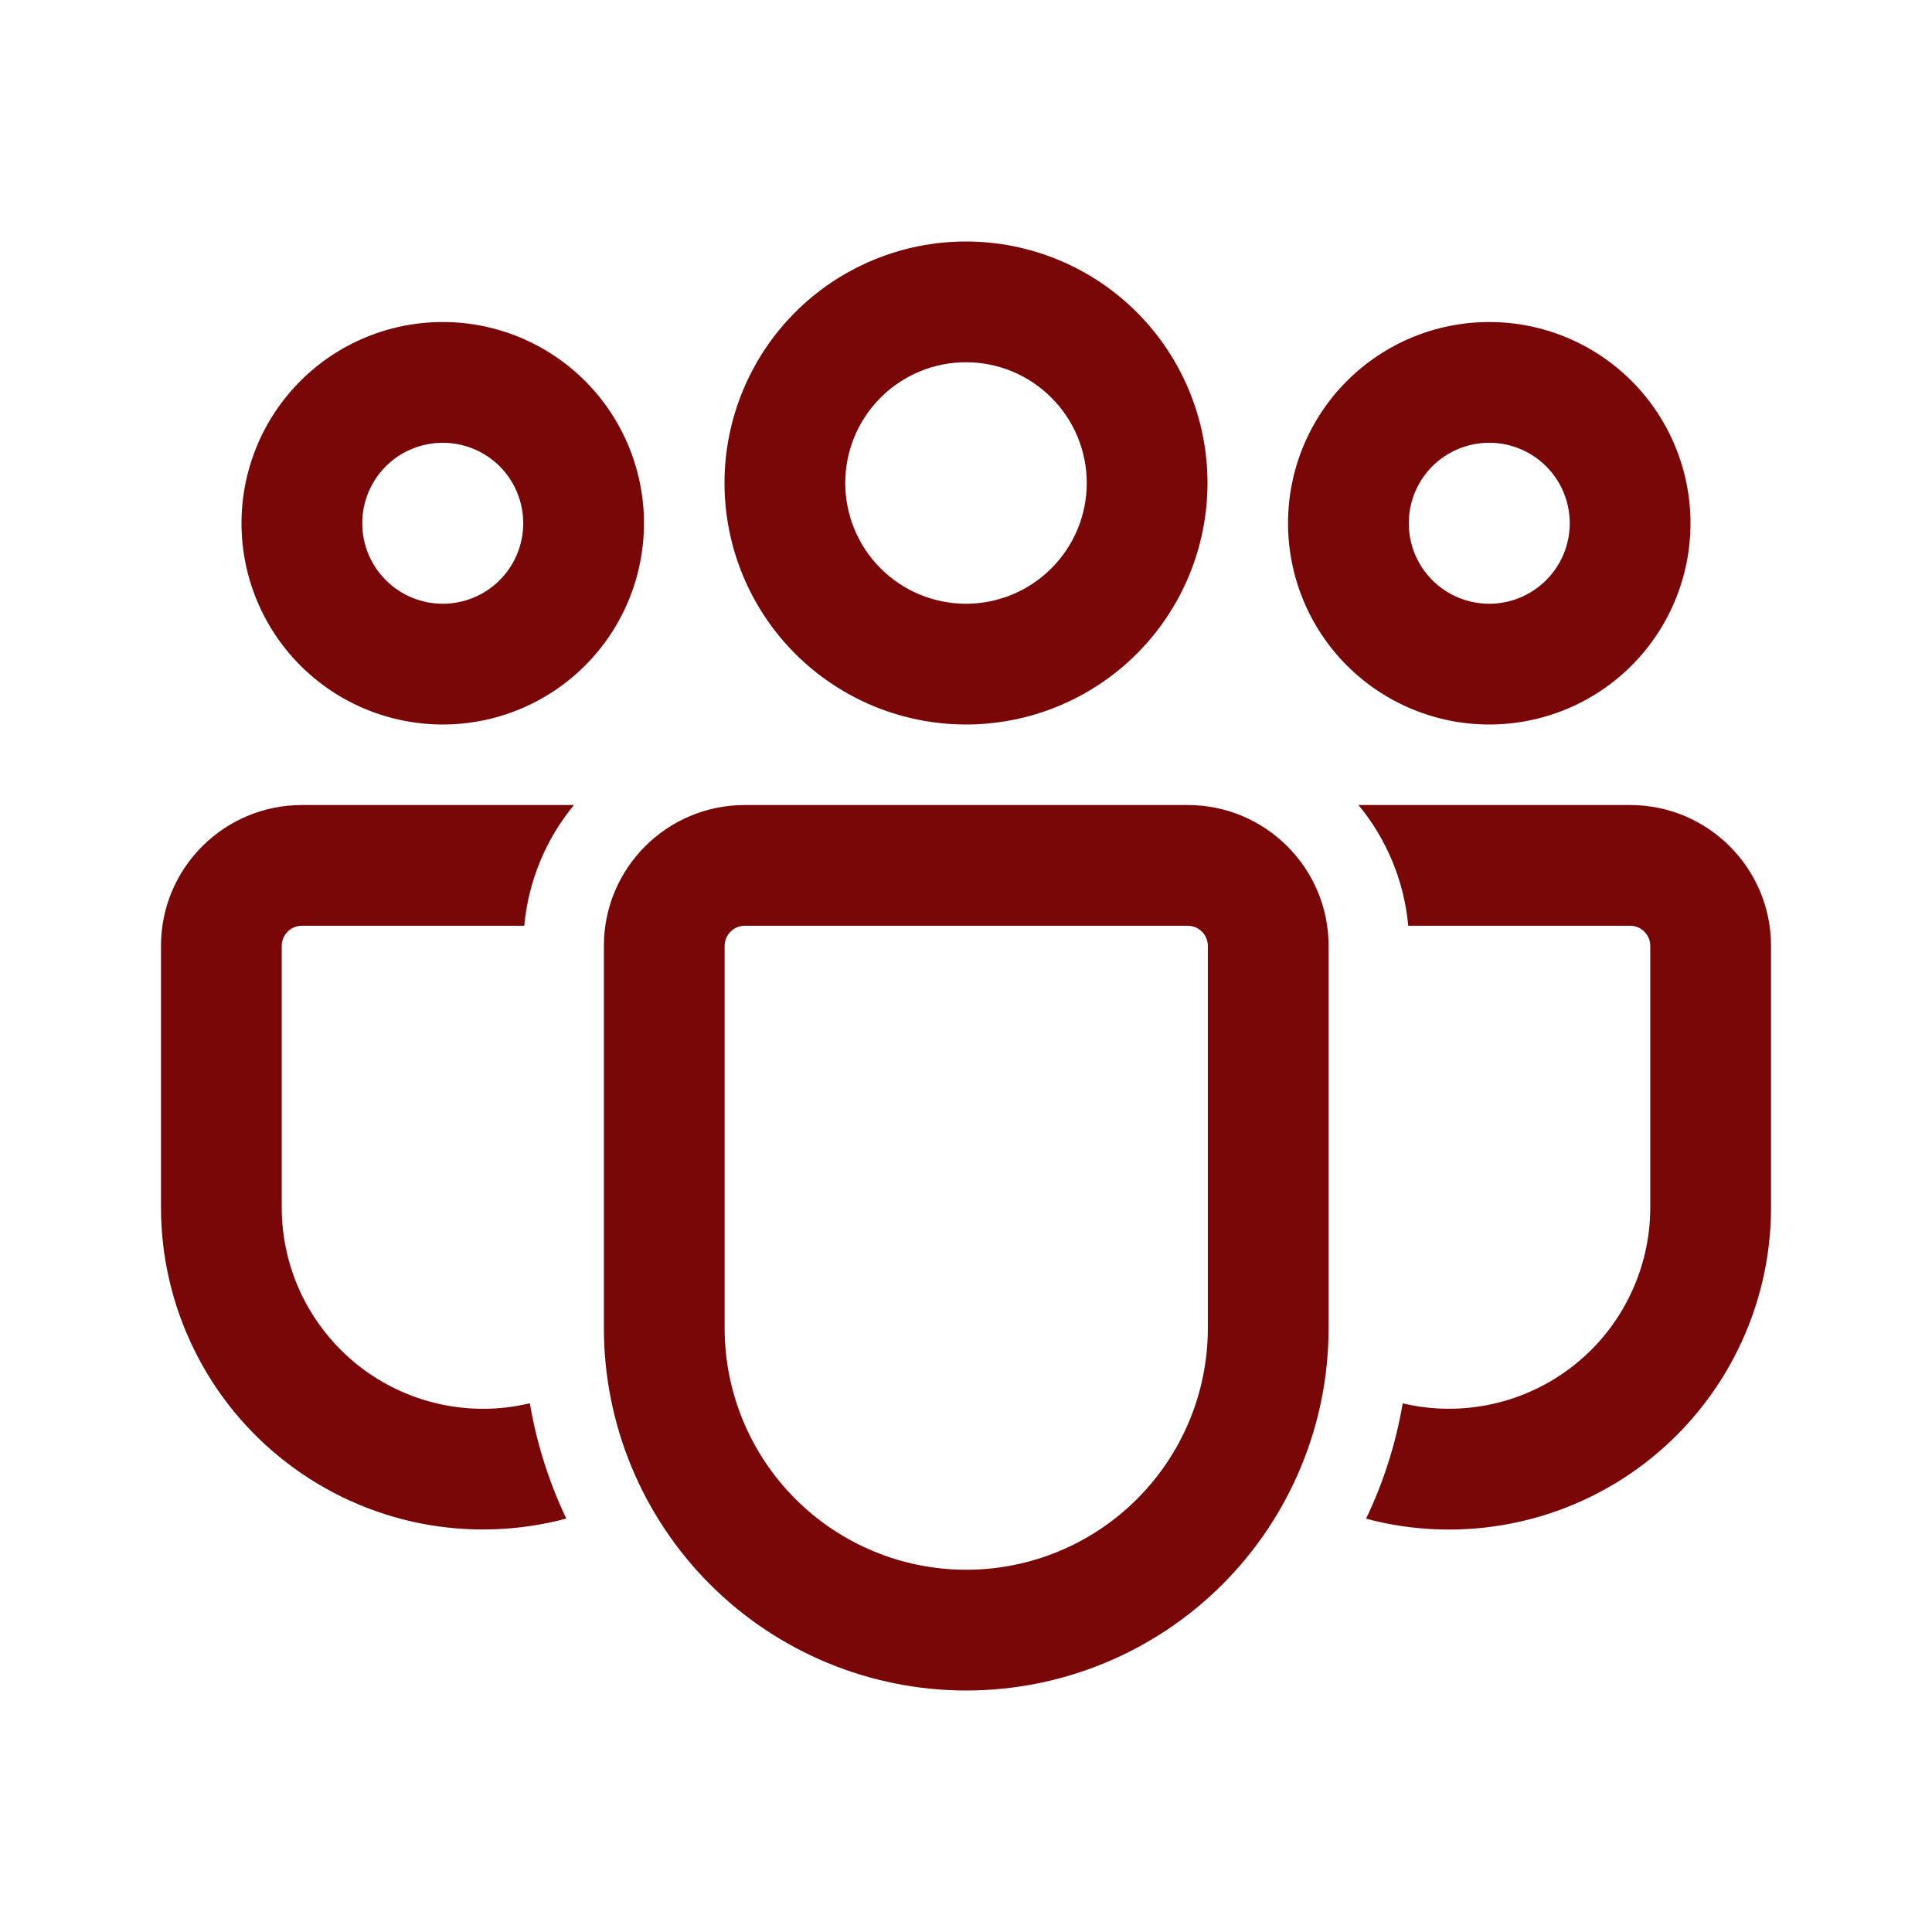 <svg width="28" height="28" viewBox="0 0 28 28" fill="none" xmlns="http://www.w3.org/2000/svg">
<path d="M17.213 11.667C18.34 11.667 19.255 12.581 19.255 13.708V19.249C19.255 20.642 18.701 21.977 17.717 22.962C16.732 23.947 15.396 24.5 14.004 24.5C12.611 24.5 11.275 23.947 10.29 22.962C9.306 21.977 8.752 20.642 8.752 19.249V13.708C8.752 12.581 9.666 11.667 10.794 11.667H17.213ZM17.213 13.417H10.794C10.717 13.417 10.642 13.447 10.588 13.502C10.533 13.557 10.502 13.631 10.502 13.708V19.249C10.502 20.177 10.871 21.068 11.528 21.724C12.184 22.381 13.075 22.75 14.004 22.75C14.932 22.75 15.823 22.381 16.479 21.724C17.136 21.068 17.505 20.177 17.505 19.249V13.708C17.505 13.631 17.474 13.557 17.419 13.502C17.364 13.447 17.29 13.417 17.213 13.417ZM4.375 11.667H8.319C7.908 12.164 7.657 12.774 7.598 13.417H4.375C4.298 13.417 4.223 13.447 4.169 13.502C4.114 13.557 4.083 13.631 4.083 13.708V17.499C4.083 17.94 4.183 18.375 4.375 18.772C4.568 19.168 4.847 19.516 5.193 19.79C5.539 20.063 5.943 20.254 6.373 20.349C6.804 20.444 7.25 20.44 7.679 20.337C7.778 20.925 7.959 21.486 8.207 22.008C7.516 22.193 6.791 22.216 6.089 22.077C5.387 21.937 4.727 21.637 4.159 21.201C3.591 20.766 3.131 20.205 2.815 19.563C2.498 18.921 2.333 18.215 2.333 17.499V13.708C2.333 12.581 3.248 11.667 4.375 11.667ZM19.688 11.667H23.625C24.752 11.667 25.667 12.581 25.667 13.708V17.5C25.667 18.215 25.503 18.921 25.186 19.563C24.87 20.205 24.411 20.765 23.844 21.201C23.277 21.637 22.617 21.937 21.915 22.077C21.214 22.217 20.489 22.195 19.798 22.01C20.048 21.488 20.229 20.927 20.329 20.338C20.757 20.44 21.203 20.443 21.633 20.347C22.062 20.252 22.465 20.06 22.81 19.787C23.155 19.514 23.434 19.167 23.625 18.77C23.817 18.374 23.917 17.94 23.917 17.5V13.708C23.917 13.631 23.886 13.557 23.831 13.502C23.776 13.447 23.702 13.417 23.625 13.417H20.409C20.351 12.774 20.099 12.164 19.688 11.667ZM14 3.5C14.928 3.5 15.819 3.869 16.475 4.525C17.131 5.181 17.5 6.072 17.5 7C17.5 7.928 17.131 8.819 16.475 9.475C15.819 10.131 14.928 10.5 14 10.5C13.072 10.5 12.181 10.131 11.525 9.475C10.869 8.819 10.5 7.928 10.5 7C10.5 6.072 10.869 5.181 11.525 4.525C12.181 3.869 13.072 3.5 14 3.5ZM21.583 4.667C22.357 4.667 23.099 4.974 23.646 5.521C24.193 6.068 24.5 6.81 24.5 7.583C24.5 8.357 24.193 9.099 23.646 9.646C23.099 10.193 22.357 10.5 21.583 10.5C20.81 10.5 20.068 10.193 19.521 9.646C18.974 9.099 18.667 8.357 18.667 7.583C18.667 6.81 18.974 6.068 19.521 5.521C20.068 4.974 20.81 4.667 21.583 4.667ZM6.417 4.667C7.19 4.667 7.932 4.974 8.479 5.521C9.026 6.068 9.333 6.81 9.333 7.583C9.333 8.357 9.026 9.099 8.479 9.646C7.932 10.193 7.19 10.5 6.417 10.5C5.643 10.5 4.901 10.193 4.354 9.646C3.807 9.099 3.5 8.357 3.5 7.583C3.5 6.81 3.807 6.068 4.354 5.521C4.901 4.974 5.643 4.667 6.417 4.667ZM14 5.25C13.536 5.25 13.091 5.434 12.762 5.763C12.434 6.091 12.25 6.536 12.25 7C12.25 7.464 12.434 7.909 12.762 8.237C13.091 8.566 13.536 8.75 14 8.75C14.464 8.75 14.909 8.566 15.237 8.237C15.566 7.909 15.75 7.464 15.75 7C15.75 6.536 15.566 6.091 15.237 5.763C14.909 5.434 14.464 5.25 14 5.25ZM21.583 6.417C21.274 6.417 20.977 6.54 20.758 6.758C20.54 6.977 20.417 7.274 20.417 7.583C20.417 7.893 20.54 8.19 20.758 8.408C20.977 8.627 21.274 8.75 21.583 8.75C21.893 8.75 22.189 8.627 22.408 8.408C22.627 8.19 22.75 7.893 22.75 7.583C22.75 7.274 22.627 6.977 22.408 6.758C22.189 6.54 21.893 6.417 21.583 6.417ZM6.417 6.417C6.107 6.417 5.81 6.54 5.592 6.758C5.373 6.977 5.25 7.274 5.25 7.583C5.25 7.893 5.373 8.19 5.592 8.408C5.81 8.627 6.107 8.75 6.417 8.75C6.726 8.75 7.023 8.627 7.242 8.408C7.46 8.19 7.583 7.893 7.583 7.583C7.583 7.274 7.46 6.977 7.242 6.758C7.023 6.54 6.726 6.417 6.417 6.417Z" fill="#790707"/>
</svg>
